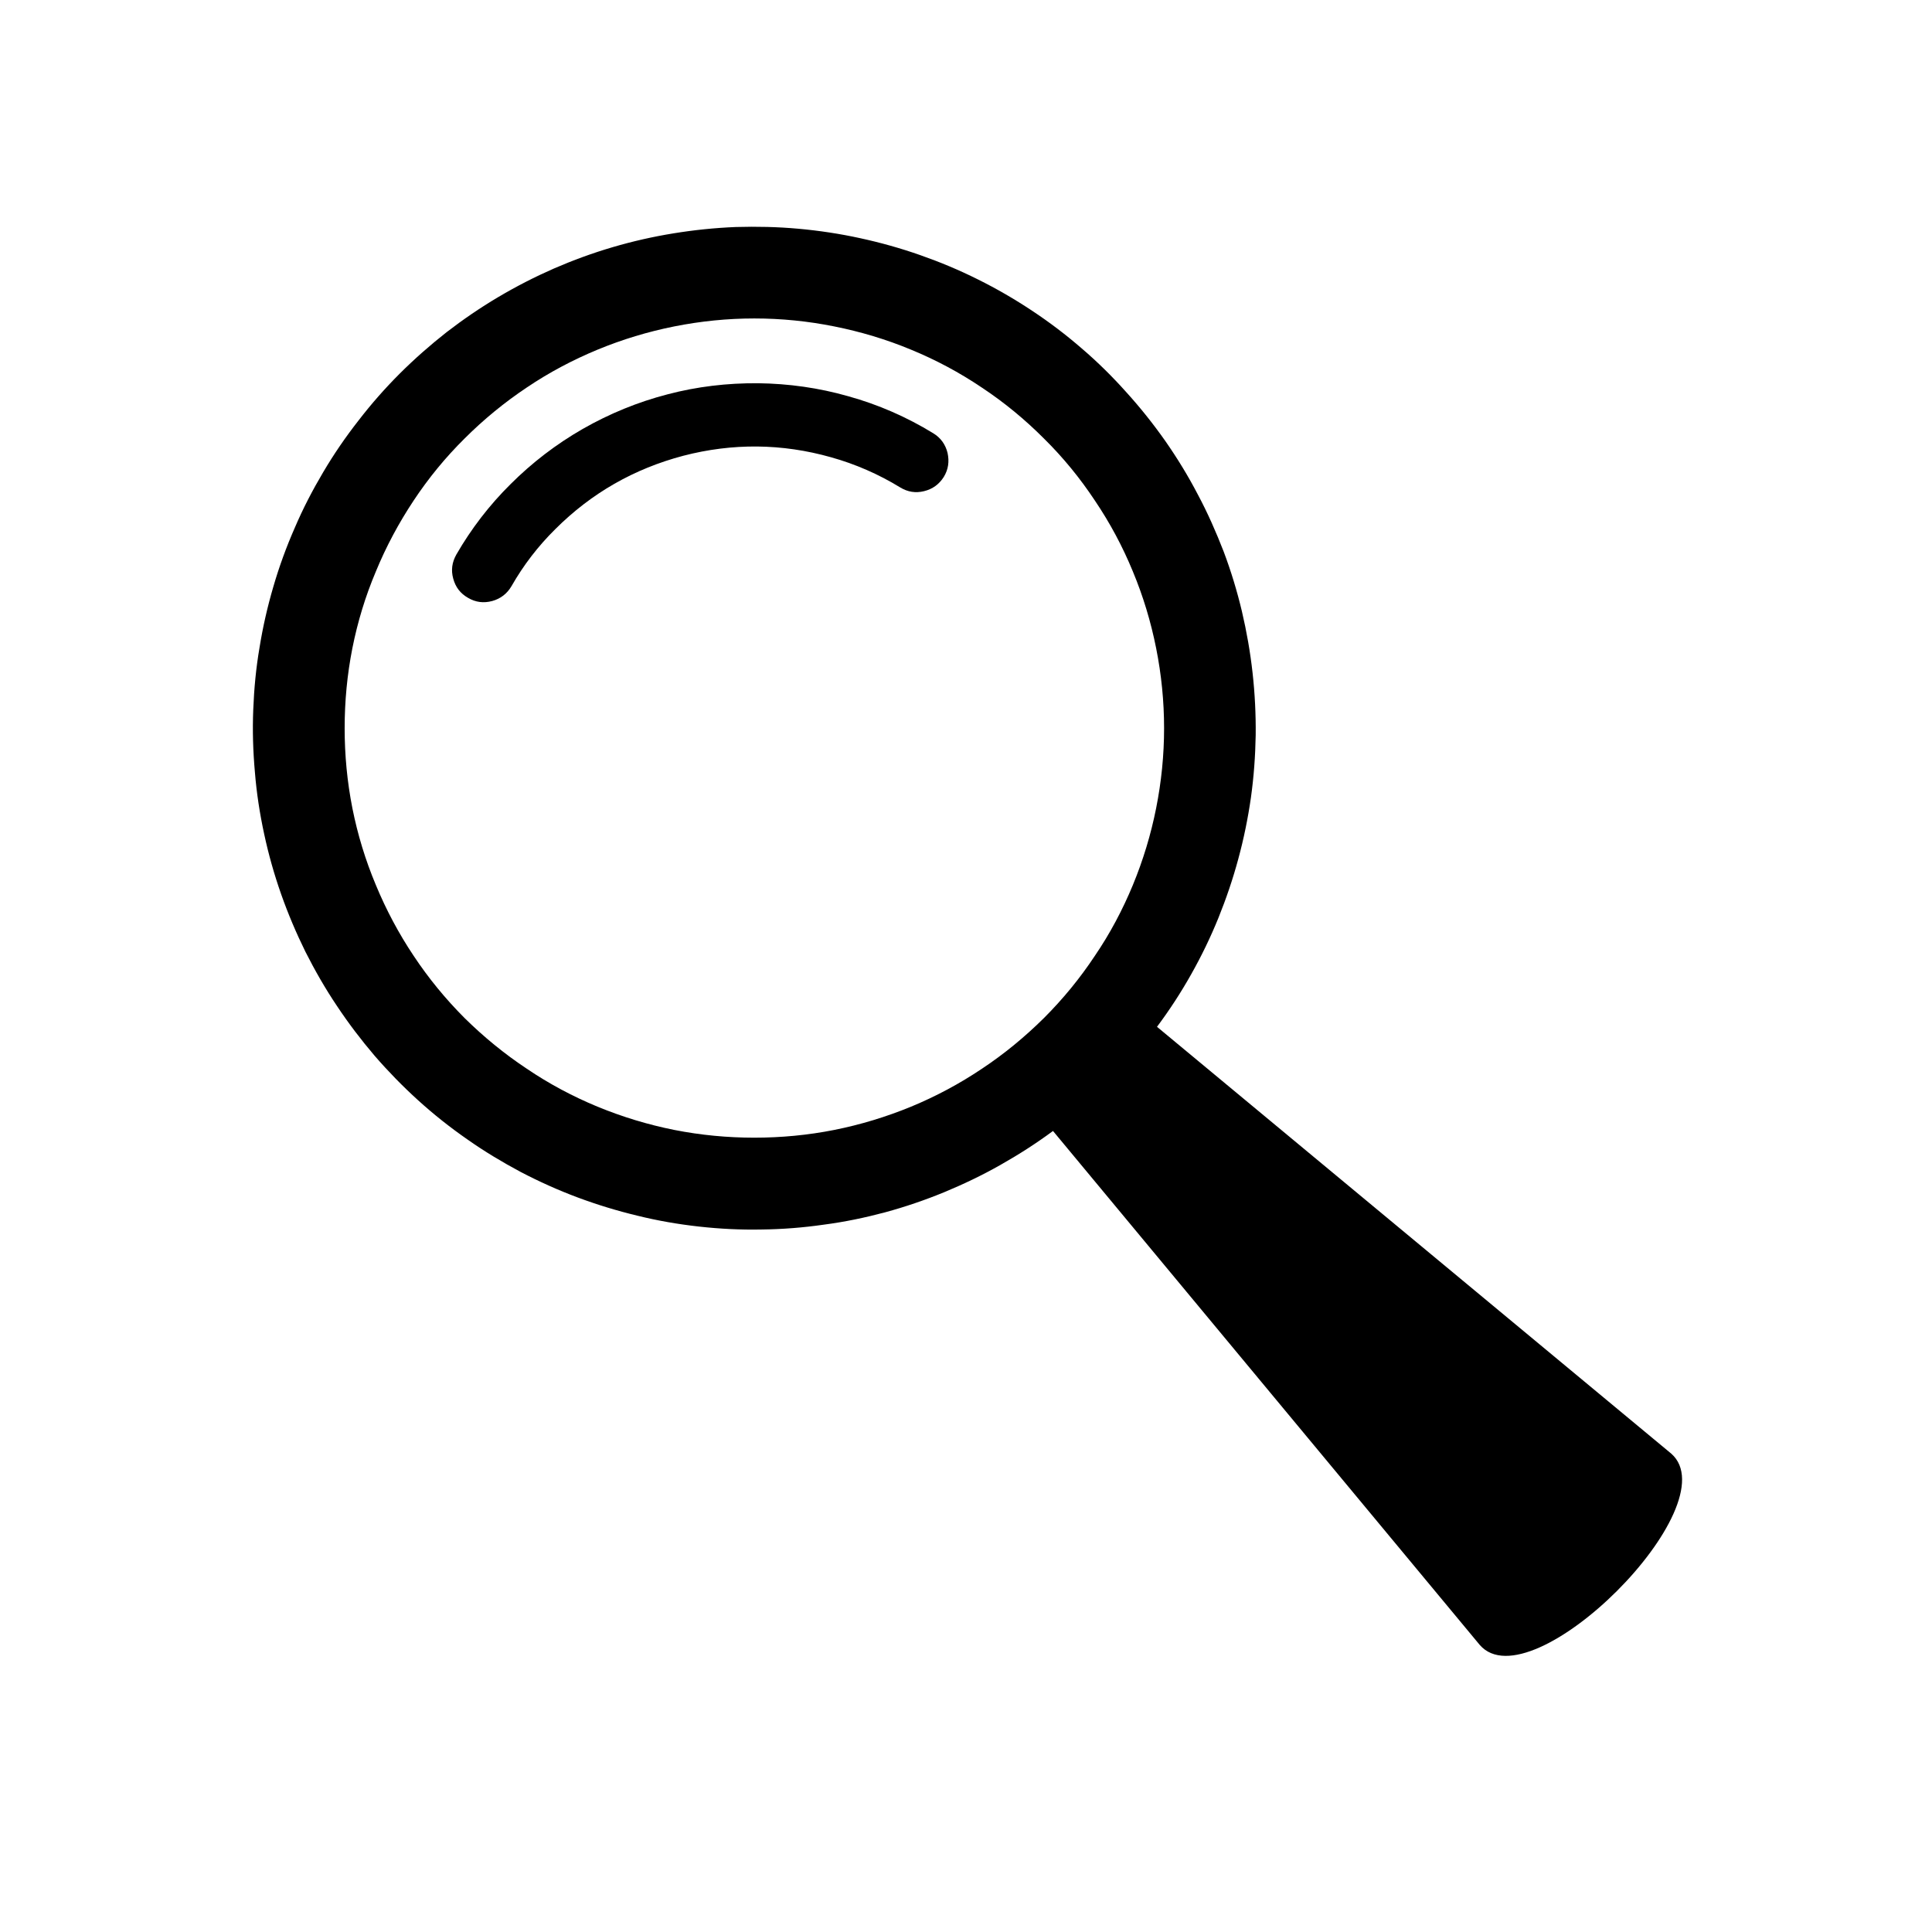 <svg xmlns="http://www.w3.org/2000/svg" xmlns:xlink="http://www.w3.org/1999/xlink" width="48" zoomAndPan="magnify" viewBox="0 0 36 36" height="48" preserveAspectRatio="xMidYMid meet" version="1.2"><g id="066db9860e"><path style=" stroke:none;fill-rule:nonzero;fill:#000000;fill-opacity:1;" d="M 31.141 27.086 L 21.559 19.133 C 21.793 18.82 22.004 18.496 22.195 18.156 C 22.387 17.816 22.555 17.469 22.703 17.105 C 22.848 16.746 22.973 16.379 23.074 16.004 C 23.176 15.629 23.254 15.246 23.309 14.863 C 23.363 14.477 23.391 14.09 23.398 13.699 C 23.402 13.312 23.383 12.926 23.34 12.539 C 23.297 12.152 23.23 11.77 23.141 11.391 C 23.051 11.012 22.938 10.641 22.801 10.277 C 22.66 9.914 22.504 9.559 22.32 9.215 C 22.141 8.871 21.938 8.539 21.715 8.219 C 21.492 7.902 21.25 7.598 20.988 7.309 C 20.73 7.02 20.453 6.746 20.156 6.492 C 19.863 6.238 19.555 6.004 19.23 5.789 C 18.906 5.574 18.57 5.379 18.223 5.207 C 17.871 5.031 17.516 4.883 17.148 4.754 C 16.781 4.625 16.406 4.52 16.027 4.438 C 15.648 4.355 15.262 4.297 14.875 4.262 C 14.488 4.227 14.102 4.219 13.711 4.23 C 13.32 4.246 12.938 4.285 12.551 4.348 C 12.168 4.41 11.789 4.496 11.418 4.605 C 11.043 4.715 10.68 4.848 10.32 5.004 C 9.965 5.16 9.621 5.336 9.285 5.535 C 8.949 5.734 8.629 5.953 8.32 6.191 C 8.016 6.43 7.723 6.688 7.449 6.961 C 7.172 7.238 6.918 7.527 6.68 7.836 C 6.438 8.145 6.219 8.465 6.023 8.797 C 5.824 9.133 5.645 9.477 5.492 9.836 C 5.336 10.191 5.203 10.555 5.094 10.93 C 4.984 11.305 4.898 11.68 4.836 12.066 C 4.77 12.449 4.734 12.836 4.719 13.223 C 4.703 13.613 4.715 14 4.75 14.391 C 4.781 14.777 4.84 15.16 4.922 15.539 C 5.004 15.922 5.109 16.293 5.238 16.66 C 5.367 17.027 5.52 17.387 5.691 17.734 C 5.867 18.082 6.059 18.418 6.277 18.742 C 6.492 19.066 6.727 19.375 6.98 19.672 C 7.234 19.965 7.504 20.242 7.793 20.504 C 8.082 20.766 8.387 21.008 8.707 21.23 C 9.023 21.453 9.355 21.652 9.699 21.836 C 10.043 22.016 10.398 22.176 10.762 22.312 C 11.129 22.449 11.5 22.562 11.875 22.652 C 12.254 22.746 12.637 22.812 13.023 22.855 C 13.41 22.898 13.797 22.918 14.188 22.91 C 14.578 22.906 14.965 22.875 15.348 22.82 C 15.734 22.77 16.113 22.691 16.492 22.59 C 16.867 22.488 17.234 22.363 17.594 22.215 C 17.953 22.066 18.305 21.898 18.641 21.707 C 18.98 21.516 19.309 21.305 19.621 21.074 L 27.574 30.652 C 28.535 31.754 32.242 28.051 31.141 27.086 Z M 8.656 18.969 C 8.301 18.613 7.984 18.227 7.707 17.809 C 7.43 17.395 7.195 16.953 7.004 16.492 C 6.809 16.027 6.664 15.551 6.566 15.059 C 6.469 14.566 6.422 14.07 6.422 13.57 C 6.422 13.066 6.469 12.57 6.566 12.078 C 6.664 11.586 6.809 11.109 7.004 10.648 C 7.195 10.184 7.43 9.746 7.707 9.328 C 7.984 8.91 8.301 8.523 8.656 8.172 C 9.012 7.816 9.398 7.5 9.812 7.223 C 10.23 6.941 10.672 6.707 11.133 6.516 C 11.598 6.324 12.074 6.18 12.566 6.082 C 13.059 5.984 13.555 5.934 14.055 5.934 C 14.559 5.934 15.055 5.984 15.543 6.082 C 16.035 6.18 16.516 6.324 16.977 6.516 C 17.441 6.707 17.879 6.941 18.297 7.223 C 18.715 7.5 19.098 7.816 19.453 8.172 C 19.809 8.523 20.125 8.91 20.402 9.328 C 20.684 9.746 20.918 10.184 21.109 10.648 C 21.301 11.109 21.445 11.586 21.543 12.078 C 21.641 12.57 21.691 13.066 21.691 13.57 C 21.691 14.07 21.641 14.566 21.543 15.059 C 21.445 15.551 21.301 16.027 21.109 16.492 C 20.918 16.953 20.684 17.395 20.402 17.809 C 20.125 18.227 19.809 18.613 19.453 18.969 C 19.098 19.32 18.715 19.637 18.297 19.914 C 17.879 20.195 17.438 20.43 16.977 20.621 C 16.512 20.812 16.035 20.957 15.543 21.055 C 15.055 21.152 14.555 21.199 14.055 21.199 C 13.555 21.199 13.059 21.152 12.566 21.055 C 12.074 20.957 11.598 20.812 11.133 20.621 C 10.672 20.43 10.23 20.195 9.816 19.914 C 9.398 19.637 9.012 19.32 8.656 18.969 Z M 8.656 18.969 "/><path style=" stroke:none;fill-rule:nonzero;fill:#000000;fill-opacity:1;" d="M 17.391 8.074 C 16.895 7.77 16.367 7.539 15.805 7.383 C 15.258 7.227 14.695 7.148 14.125 7.141 C 13.551 7.137 12.988 7.203 12.438 7.348 C 11.883 7.492 11.359 7.707 10.859 7.992 C 10.363 8.277 9.914 8.621 9.512 9.023 C 9.117 9.414 8.781 9.852 8.504 10.332 C 8.422 10.477 8.402 10.625 8.445 10.781 C 8.488 10.941 8.578 11.059 8.723 11.141 C 8.863 11.223 9.012 11.242 9.172 11.199 C 9.328 11.156 9.449 11.062 9.531 10.922 C 9.754 10.531 10.027 10.176 10.348 9.859 C 11.02 9.188 11.816 8.734 12.734 8.492 C 13.652 8.254 14.57 8.262 15.484 8.52 C 15.941 8.648 16.371 8.836 16.773 9.082 C 16.914 9.168 17.062 9.191 17.219 9.152 C 17.379 9.113 17.5 9.023 17.586 8.887 C 17.672 8.746 17.691 8.598 17.656 8.438 C 17.617 8.281 17.527 8.156 17.391 8.074 Z M 17.391 8.074 "/></g></svg>